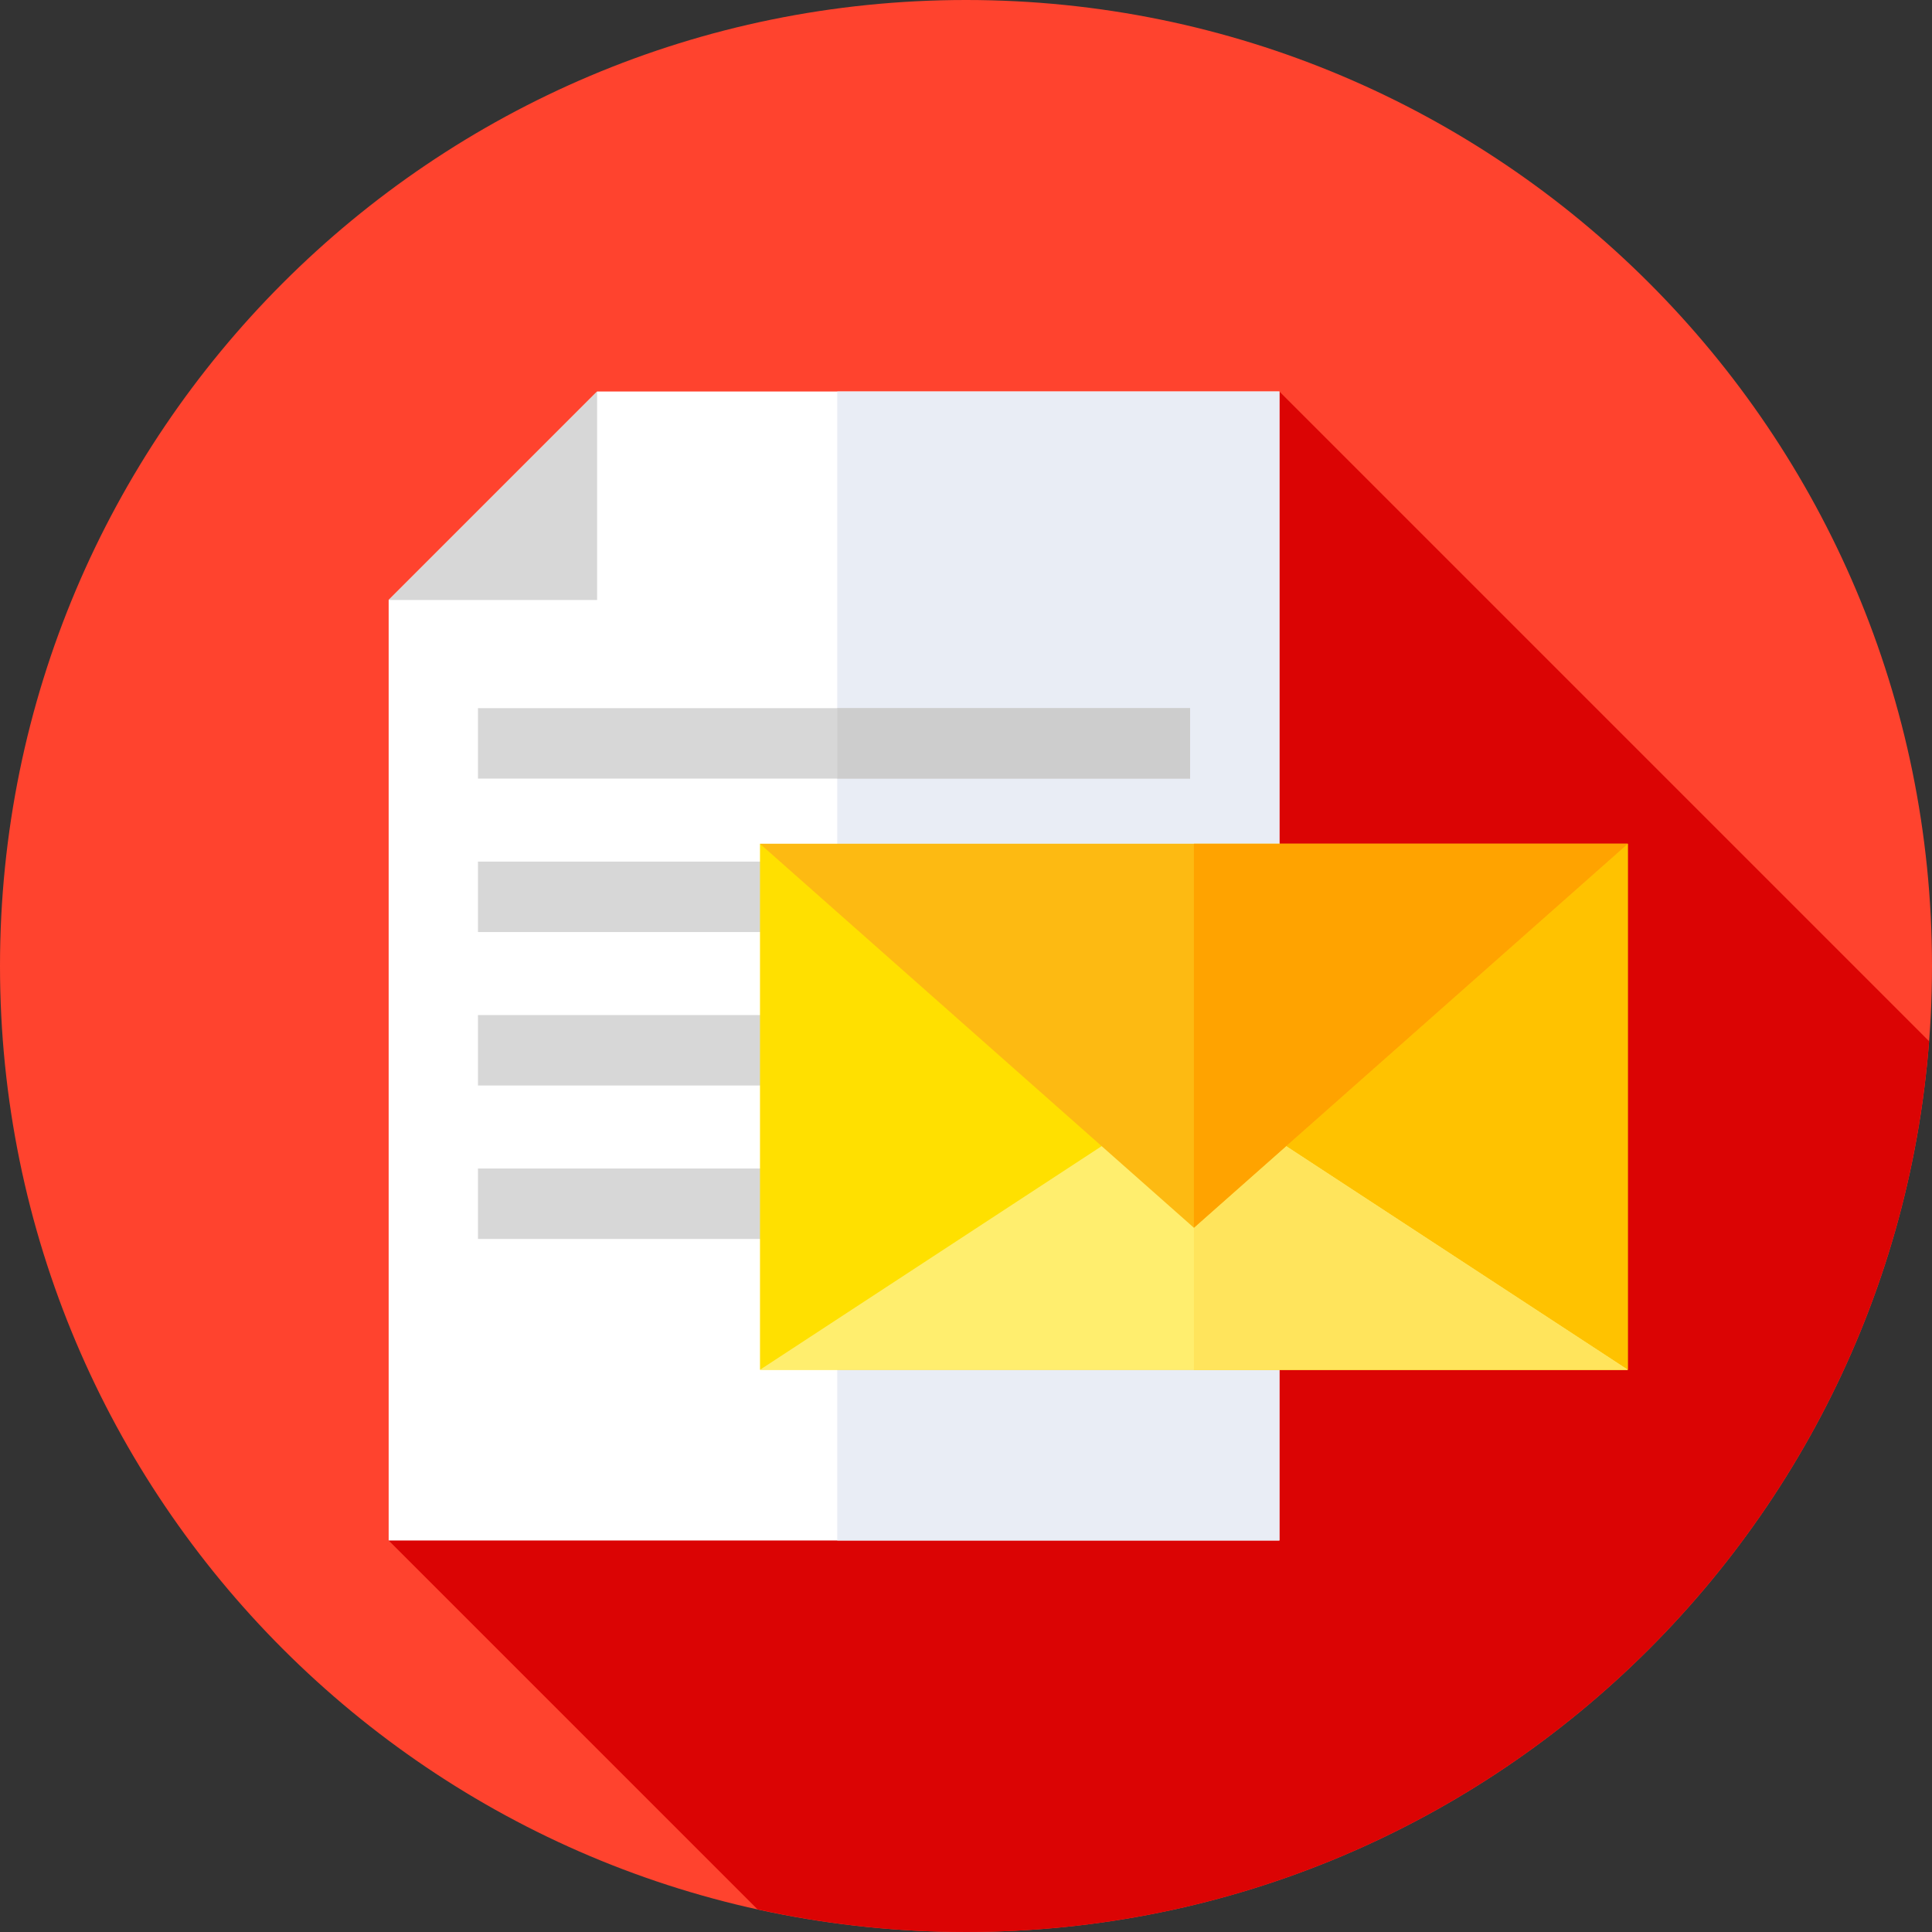 <svg height="512pt" viewBox="0 0 512 512" width="512pt" xmlns="http://www.w3.org/2000/svg"><rect x="0" y="0" width="512" height="512" fill="#333333" stroke="none"/><path d="m512 256c0 141.387-114.613 256-256 256s-256-114.613-256-256 114.613-256 256-256 256 114.613 256 256zm0 0" fill="#ff432e"/><path d="m511.23 275.938-172.176-172.18-236.055 304.484 97.766 97.762c17.789 3.914 36.266 5.996 55.234 5.996 134.676 0 245.059-103.996 255.23-236.062zm0 0" fill="#db0404"/><path d="m158.242 103.758-55.242 55.242v249.242h236.055v-304.484zm0 0" fill="#fff"/><path d="m221.883 103.758h117.172v304.484h-117.172zm0 0" fill="#e9edf5"/><path d="m158.242 159v-55.242l-55.242 55.242zm0 0" fill="#d7d7d7"/><path d="m126.664 187.668h188.727v18.668h-188.727zm0 0" fill="#d7d7d7"/><path d="m221.883 187.668h93.508v18.668h-93.508zm0 0" fill="#cdcdcd"/><g fill="#d7d7d7"><path d="m126.664 228.332h188.727v18.668h-188.727zm0 0"/><path d="m126.664 269h188.727v18.668h-188.727zm0 0"/><path d="m126.664 309.668h188.727v18.668h-188.727zm0 0"/></g><path d="m201.41 223.621h229.969v139.375h-229.969zm0 0" fill="#ffe000"/><path d="m316.395 223.621h114.984v139.375h-114.984zm0 0" fill="#ffc200"/><path d="m431.379 362.996-114.984-75.258-114.984 75.258zm0 0" fill="#ffee6e"/><path d="m316.395 287.738v75.258h114.984zm0 0" fill="#ffe45c"/><path d="m431.379 223.621-114.984 101.746-114.984-101.746zm0 0" fill="#fdba12"/><path d="m316.395 223.621v101.746l114.984-101.746zm0 0" fill="#ffa300"/></svg>